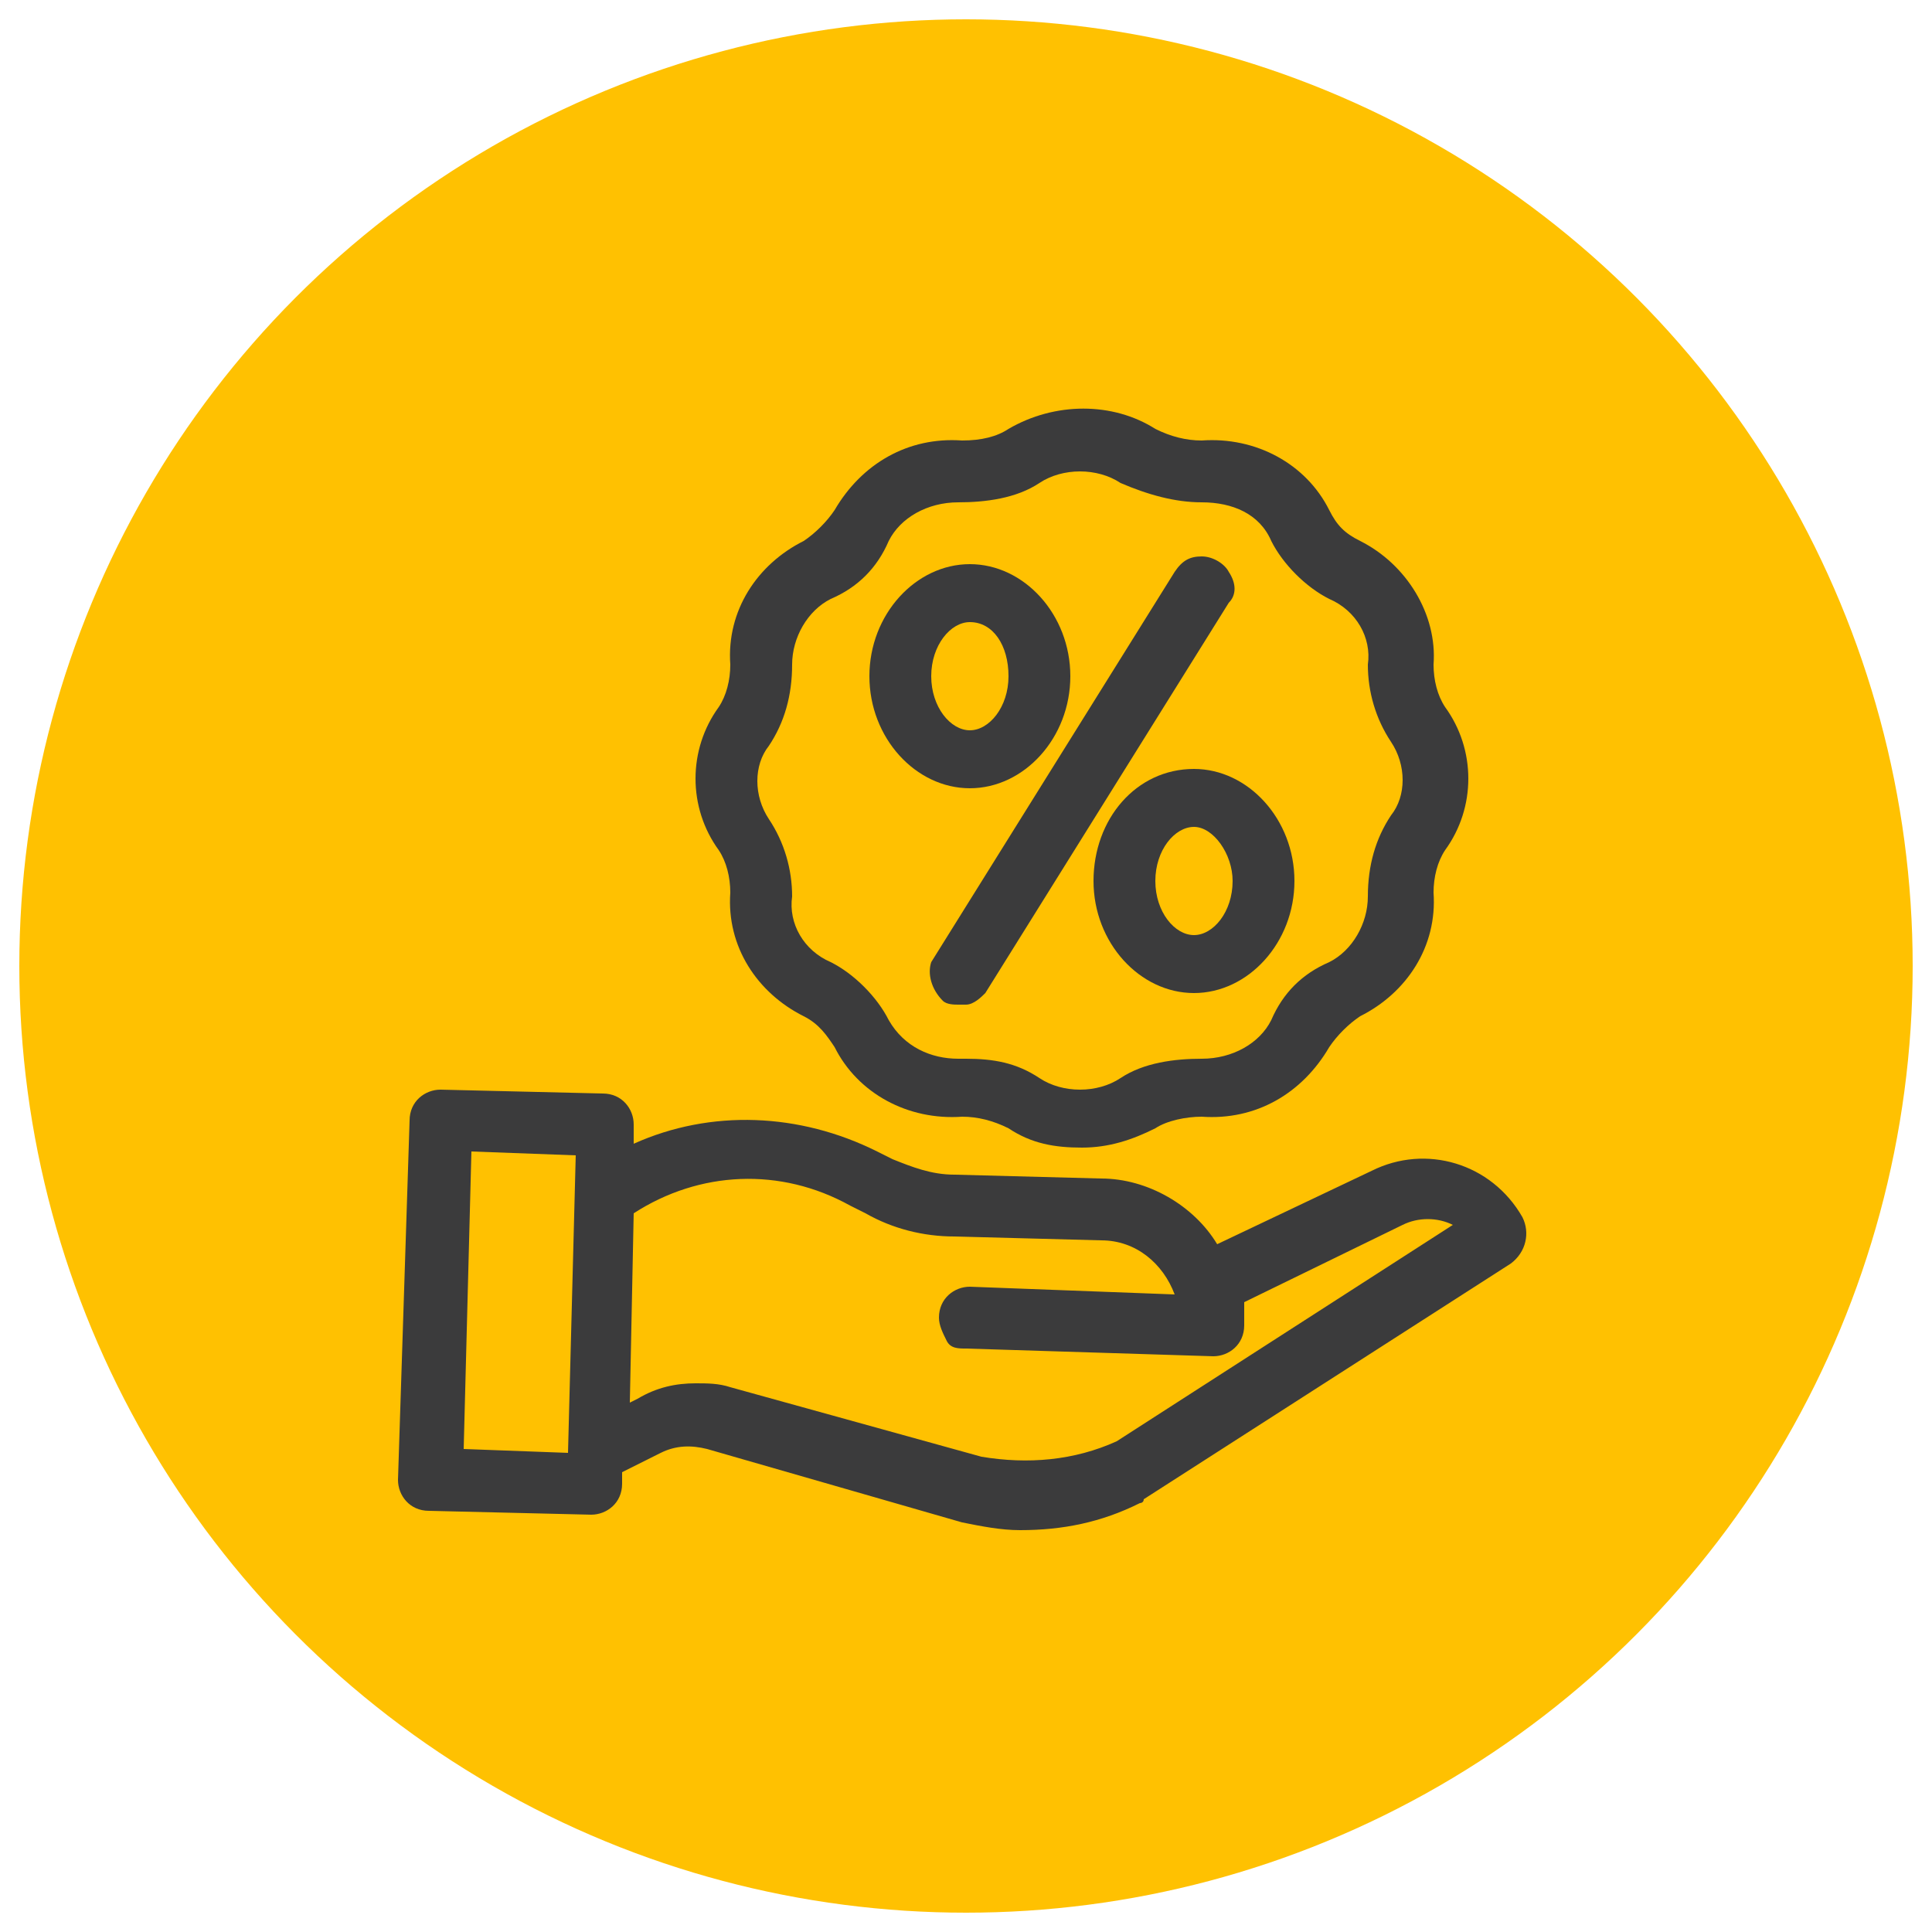 <?xml version="1.0" encoding="utf-8"?>
<!-- Generator: Adobe Illustrator 25.2.0, SVG Export Plug-In . SVG Version: 6.00 Build 0)  -->
<svg version="1.1" id="Layer_1" xmlns="http://www.w3.org/2000/svg" xmlns:xlink="http://www.w3.org/1999/xlink" x="0px" y="0px"
	 viewBox="0 0 50 50" style="enable-background:new 0 0 50 50;" xml:space="preserve">

<circle fill="#FFC101" cx="25" cy="25" r="24.5"/>
<g>
	<path fill="#3B3B3C" d="M18.9,23.1l0.2,0l0,0L18.9,23.1c-0.1,1.4,0.7,2.6,1.9,3.2c0.4,0.2,0.6,0.5,0.8,0.8c0.6,1.2,1.9,1.9,3.3,1.8
		c0.4,0,0.8,0.1,1.2,0.3c0.6,0.4,1.2,0.5,1.9,0.5c0.7,0,1.3-0.2,1.9-0.5c0.3-0.2,0.8-0.3,1.2-0.3c1.4,0.1,2.6-0.6,3.3-1.8
		c0.2-0.3,0.5-0.6,0.8-0.8c1.2-0.6,2-1.8,1.9-3.2c0-0.4,0.1-0.8,0.3-1.1c0.8-1.1,0.8-2.6,0-3.7c-0.2-0.3-0.3-0.7-0.3-1.1
		c0.1-1.3-0.7-2.6-1.9-3.2c-0.4-0.2-0.6-0.4-0.8-0.8c-0.6-1.2-1.9-1.9-3.3-1.8c-0.4,0-0.8-0.1-1.2-0.3c-1.1-0.7-2.6-0.7-3.8,0
		c-0.3,0.2-0.7,0.3-1.2,0.3c-1.4-0.1-2.6,0.6-3.3,1.8c-0.2,0.3-0.5,0.6-0.8,0.8c-1.2,0.6-2,1.8-1.9,3.2c0,0.4-0.1,0.8-0.3,1.1
		c-0.8,1.1-0.8,2.6,0,3.7C18.8,22.3,18.9,22.7,18.9,23.1z M31.1,13c0.8,0,1.5,0.3,1.8,1c0.3,0.6,0.9,1.2,1.5,1.5
		c0.7,0.3,1.1,1,1,1.7c0,0.7,0.2,1.4,0.6,2c0.4,0.6,0.4,1.4,0,1.9c-0.4,0.6-0.6,1.3-0.6,2.1c0,0.7-0.4,1.4-1,1.7
		c-0.7,0.3-1.2,0.8-1.5,1.5c-0.3,0.6-1,1-1.8,1c-0.7,0-1.5,0.1-2.1,0.5c-0.6,0.4-1.5,0.4-2.1,0c-0.6-0.4-1.2-0.5-1.9-0.5
		c-0.1,0-0.1,0-0.2,0c-0.7,0-1.4-0.3-1.8-1c-0.3-0.6-0.9-1.2-1.5-1.5c-0.7-0.3-1.1-1-1-1.7c0-0.7-0.2-1.4-0.6-2
		c-0.4-0.6-0.4-1.4,0-1.9c0.4-0.6,0.6-1.3,0.6-2.1c0-0.7,0.4-1.4,1-1.7c0.7-0.3,1.2-0.8,1.5-1.5c0.3-0.6,1-1,1.8-1
		c0.7,0,1.5-0.1,2.1-0.5c0.6-0.4,1.5-0.4,2.1,0C29.7,12.8,30.4,13,31.1,13z"/>
	<path fill="#3B3B3C" d="M24.4,25.9c0.1,0.1,0.3,0.1,0.4,0.1c0.1,0,0.1,0,0.2,0c0.2,0,0.4-0.2,0.5-0.3l6.3-10.1c0.2-0.2,0.2-0.5,0-0.8
		c-0.1-0.2-0.4-0.4-0.7-0.4c-0.3,0-0.5,0.1-0.7,0.4l-6.3,10.1C24,25.2,24.1,25.6,24.4,25.9z"/>
	<path fill="#3B3B3C" d="M27.7,17.5c0-1.6-1.2-2.9-2.6-2.9s-2.6,1.3-2.6,2.9s1.2,2.9,2.6,2.9S27.7,19.1,27.7,17.5z M24.1,17.5
		c0-0.8,0.5-1.4,1-1.4c0.6,0,1,0.6,1,1.4c0,0.8-0.5,1.4-1,1.4C24.6,18.9,24.1,18.3,24.1,17.5z"/>
	<path fill="#3B3B3C" d="M28.3,22.8c0,1.6,1.2,2.9,2.6,2.9c1.4,0,2.6-1.3,2.6-2.9s-1.2-2.9-2.6-2.9C29.4,19.9,28.3,21.2,28.3,22.8z
		 M31.9,22.8c0,0.8-0.5,1.4-1,1.4s-1-0.6-1-1.4s0.5-1.4,1-1.4S31.9,22.1,31.9,22.8z"/>
	<path fill="#3B3B3C" d="M39.4,31.5c-0.8-1.4-2.5-1.9-3.9-1.2l-4,1.9c-0.6-1-1.8-1.7-3-1.7l-3.8-0.1c-0.6,0-1.1-0.2-1.6-0.4l-0.4-0.2
		c-2-1-4.3-1.1-6.3-0.2l0-0.5c0-0.4-0.3-0.8-0.8-0.8l-4.2-0.1c-0.4,0-0.8,0.3-0.8,0.8l-0.3,9.3c0,0.4,0.3,0.8,0.8,0.8l4.2,0.1
		c0.4,0,0.8-0.3,0.8-0.8l0-0.3l1-0.5c0.4-0.2,0.8-0.2,1.2-0.1l6.6,1.9c0.5,0.1,1,0.2,1.5,0.2c1.1,0,2.1-0.2,3.1-0.7
		c0,0,0.1,0,0.1-0.1l9.5-6.1C39.5,32.4,39.6,31.9,39.4,31.5z M25.1,33.3C25.1,33.3,25.1,33.3,25.1,33.3c-0.4,0-0.8,0.3-0.8,0.8
		c0,0.2,0.1,0.4,0.2,0.6c0.1,0.2,0.3,0.2,0.5,0.2l6.4,0.2c0.4,0,0.8-0.3,0.8-0.8c0-0.2,0-0.4,0-0.6l4.1-2c0.4-0.2,0.9-0.2,1.3,0
		l-8.7,5.6c-1.1,0.5-2.3,0.6-3.5,0.4l-6.5-1.8c-0.3-0.1-0.6-0.1-0.9-0.1c-0.5,0-1,0.1-1.5,0.4l-0.2,0.1l0.1-4.9
		c1.7-1.1,3.8-1.2,5.6-0.2l0.4,0.2c0.7,0.4,1.5,0.6,2.3,0.6l3.8,0.1c0.9,0,1.6,0.6,1.9,1.4L25.1,33.3z M14.9,29.9l-0.2,7.7L12,37.5
		l0.2-7.7L14.9,29.9z"/>
</g>
</svg>
